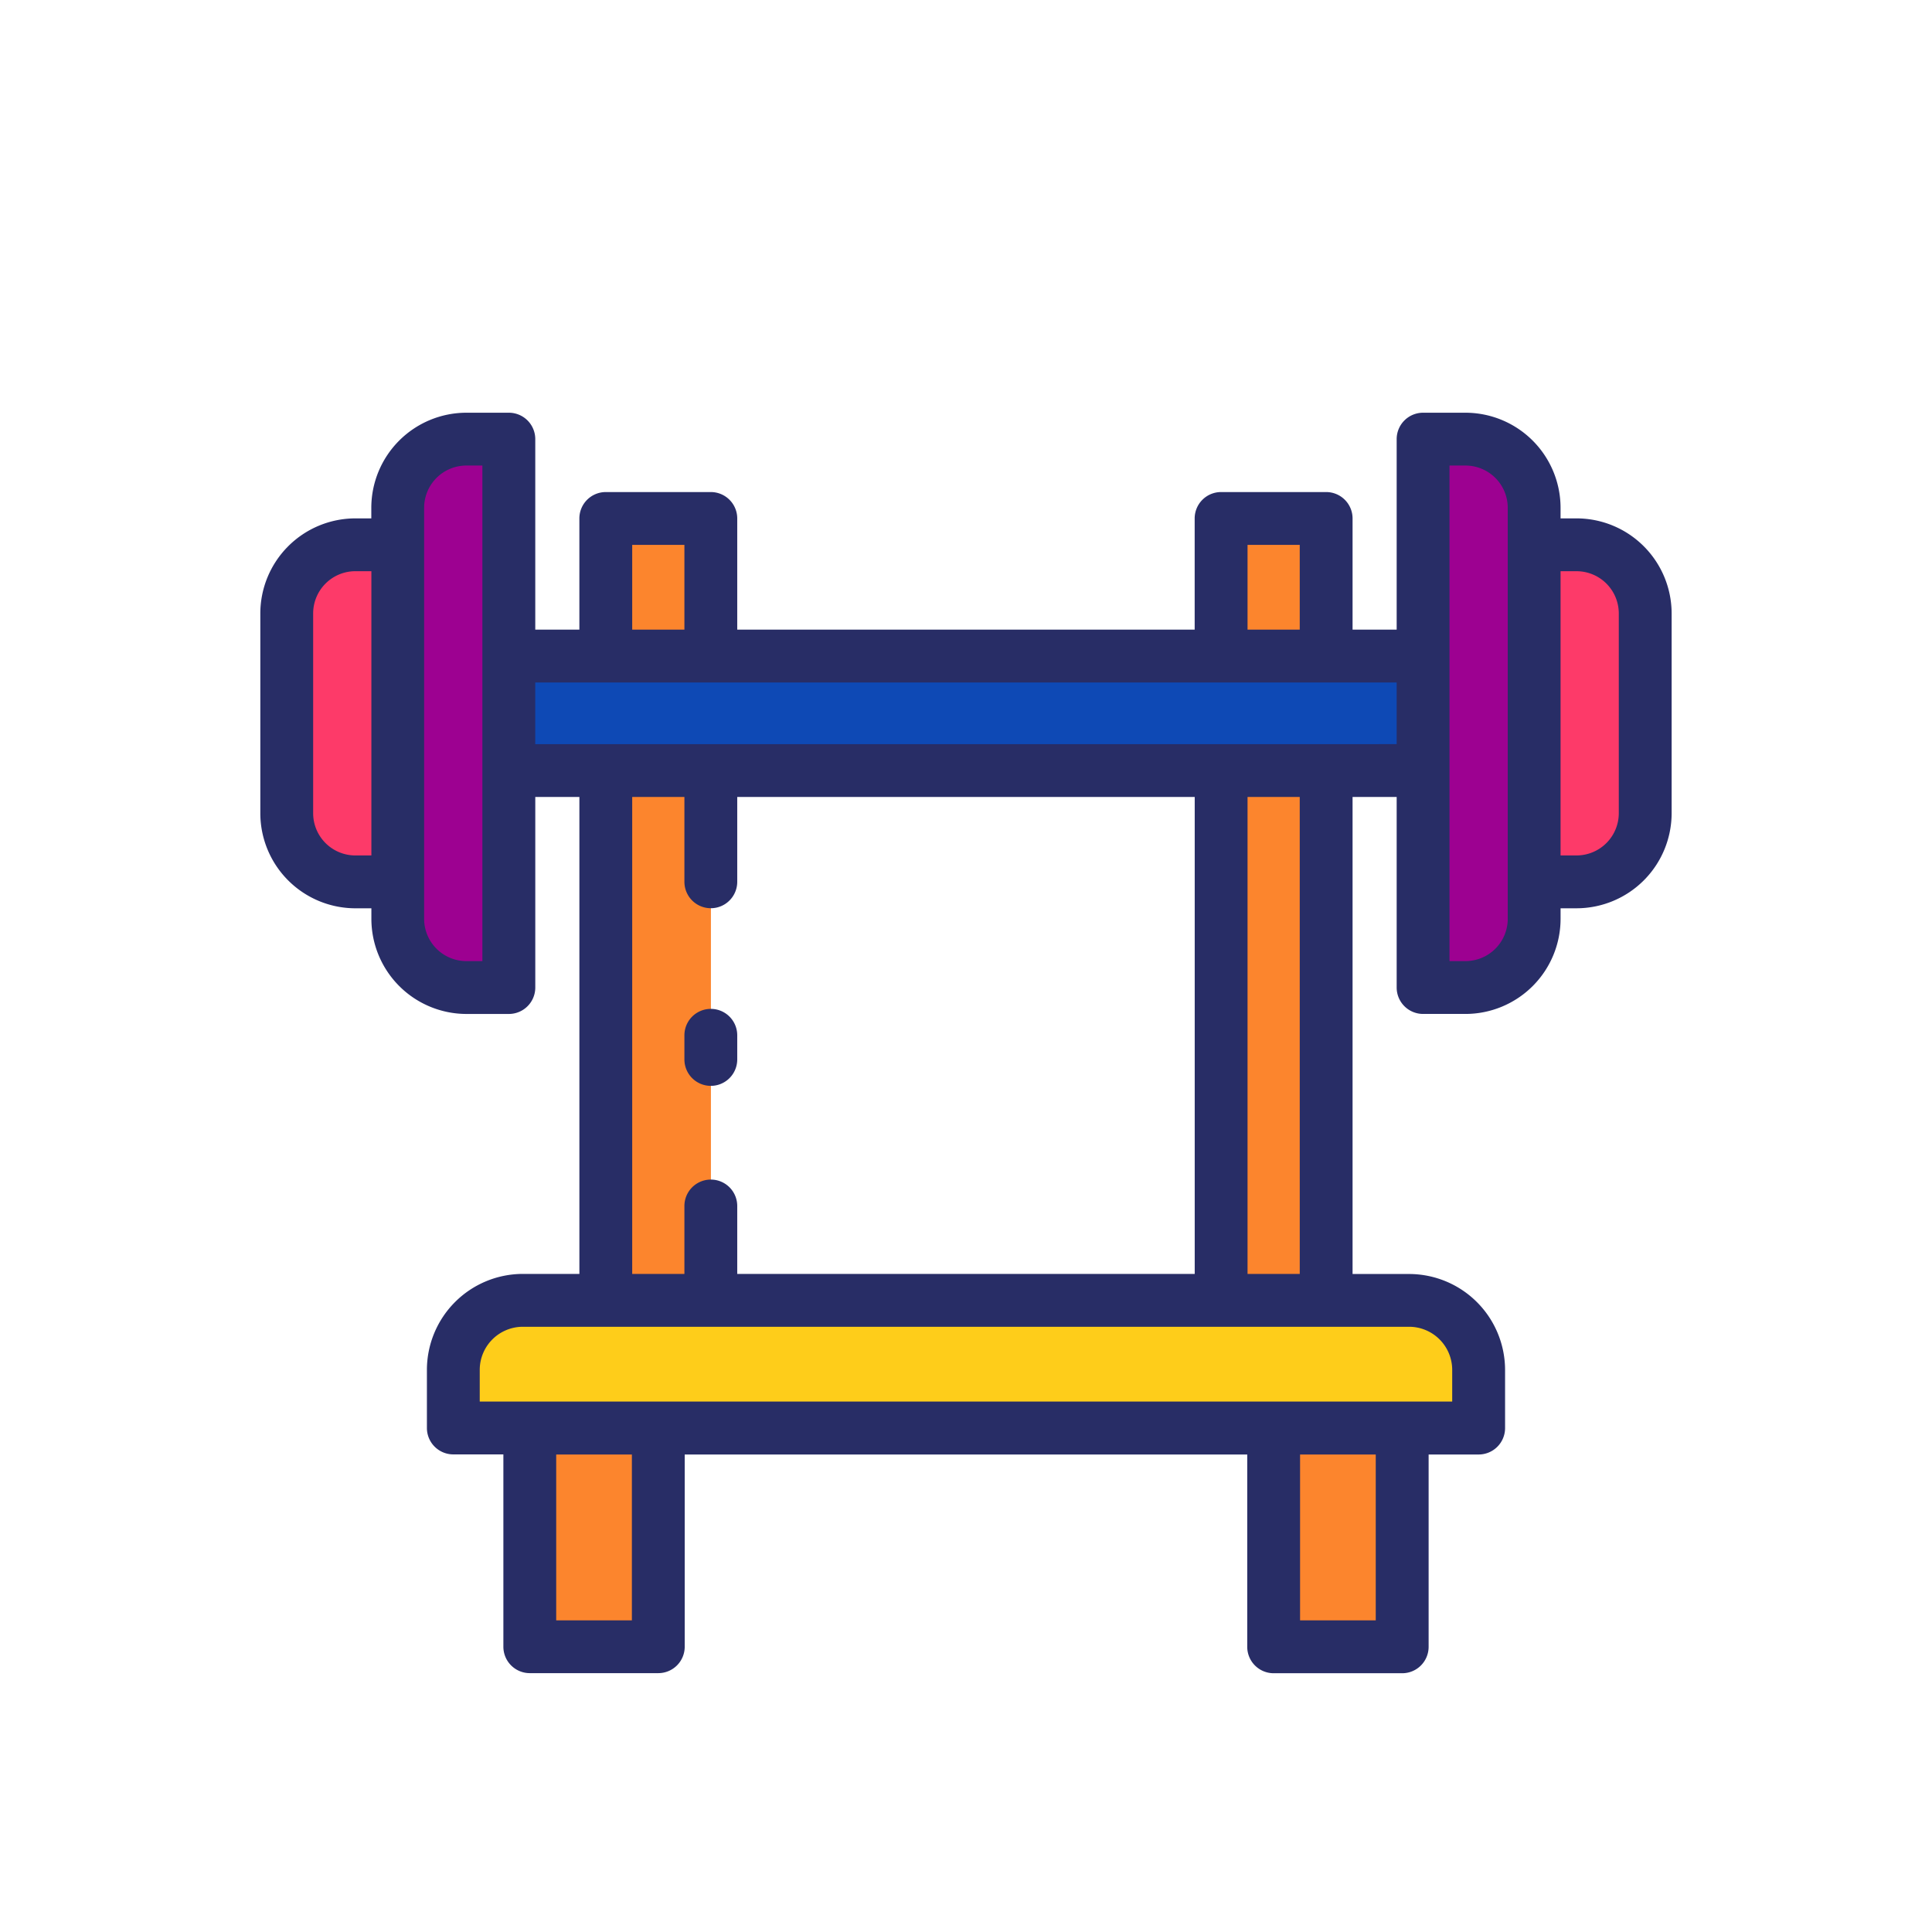 <svg height="512" viewBox="0 0 128 128" width="512" xmlns="http://www.w3.org/2000/svg"><g><path d="m106.2 36.077h2.8a0 0 0 0 1 0 0v22.332a0 0 0 0 1 0 0h-2.8a4.549 4.549 0 0 1 -4.549-4.549v-13.234a4.549 4.549 0 0 1 4.549-4.549z" fill="#fd3a69" transform="matrix(-1 0 0 -1 210.652 94.486)"/><g><path d="m23.554 36.077h2.808a0 0 0 0 1 0 0v22.332a0 0 0 0 1 0 0h-2.808a4.549 4.549 0 0 1 -4.554-4.549v-13.234a4.549 4.549 0 0 1 4.554-4.549z" fill="#fd3a69"/><path d="m30.911 29.077h2.809a0 0 0 0 1 0 0v36.332a0 0 0 0 1 0 0h-2.809a4.549 4.549 0 0 1 -4.549-4.549v-27.234a4.549 4.549 0 0 1 4.549-4.549z" fill="#9d0191"/><path d="m98.839 29.077h2.808a0 0 0 0 1 0 0v36.332a0 0 0 0 1 0 0h-2.808a4.549 4.549 0 0 1 -4.549-4.549v-27.234a4.549 4.549 0 0 1 4.549-4.549z" fill="#9d0191" transform="matrix(-1 0 0 -1 195.937 94.486)"/><path d="m33.72 43.449h60.57v7.589h-60.57z" fill="#0e49b5"/><path d="m34.646 86.139h58.717a4.605 4.605 0 0 1 4.605 4.605v3.856a0 0 0 0 1 0 0h-67.927a0 0 0 0 1 0 0v-3.856a4.606 4.606 0 0 1 4.605-4.605z" fill="#fecd1a"/><g fill="#fc852d"><path d="m35.106 94.597h8.515v14.492h-8.515z"/><path d="m84.389 94.597h8.515v14.492h-8.515z"/><path d="m40.141 51.038h6.959v35.101h-6.959z"/><path d="m80.91 51.038h6.959v35.101h-6.959z"/><path d="m40.141 34.333h6.959v9.116h-6.959z"/><path d="m80.91 34.333h6.959v9.116h-6.959z"/></g></g><g fill="#282d66"><path d="m104.449 34.344h-1.058v-.7a6.306 6.306 0 0 0 -6.3-6.3h-2.808a1.749 1.749 0 0 0 -1.75 1.75v12.621h-2.922v-7.365a1.749 1.749 0 0 0 -1.75-1.75h-6.961a1.749 1.749 0 0 0 -1.75 1.75v7.365h-30.306v-7.365a1.75 1.75 0 0 0 -1.75-1.75h-6.959a1.749 1.749 0 0 0 -1.75 1.75v7.365h-2.922v-12.621a1.749 1.749 0 0 0 -1.75-1.75h-2.813a6.306 6.306 0 0 0 -6.3 6.3v.7h-1.053a6.305 6.305 0 0 0 -6.3 6.3v13.233a6.305 6.305 0 0 0 6.3 6.3h1.058v.7a6.306 6.306 0 0 0 6.3 6.3h2.809a1.75 1.75 0 0 0 1.75-1.75v-12.627h2.922v31.6h-3.746a6.363 6.363 0 0 0 -6.356 6.355v3.853a1.75 1.75 0 0 0 1.75 1.75h3.316v12.742a1.75 1.75 0 0 0 1.75 1.75h8.514a1.75 1.75 0 0 0 1.75-1.75v-12.736h37.269v12.742a1.75 1.75 0 0 0 1.75 1.75h8.517a1.75 1.75 0 0 0 1.75-1.75v-12.742h3.315a1.75 1.75 0 0 0 1.75-1.75v-3.853a6.363 6.363 0 0 0 -6.356-6.355h-3.748v-31.606h2.922v12.626a1.75 1.75 0 0 0 1.75 1.75h2.809a6.306 6.306 0 0 0 6.3-6.3v-.7h1.058a6.305 6.305 0 0 0 6.3-6.3v-13.233a6.305 6.305 0 0 0 -6.301-6.299zm-21.796 1.756h3.458v5.615h-3.458zm-40.768 0h3.459v5.615h-3.459zm-18.338 20.576a2.8 2.8 0 0 1 -2.8-2.8v-13.233a2.8 2.8 0 0 1 2.8-2.8h1.058v18.833zm8.416 7h-1.063a2.8 2.8 0 0 1 -2.8-2.8v-27.233a2.8 2.8 0 0 1 2.8-2.8h1.059v32.833zm9.922-10.876h3.459v5.622a1.75 1.75 0 0 0 3.5 0v-5.622h30.309v31.6h-30.309v-4.5a1.75 1.75 0 0 0 -3.5 0v4.5h-3.459zm-.021 54.552h-5.014v-10.988h5.014zm49.283 0h-5.014v-10.988h5.014zm5.065-16.595v2.1h-64.428v-2.1a2.858 2.858 0 0 1 2.856-2.855h58.716a2.858 2.858 0 0 1 2.856 2.859zm-10.1-6.355h-3.459v-31.602h3.458zm1.75-35.1h-52.4v-4.087h57.07v4.085zm12.03 11.573a2.8 2.8 0 0 1 -2.8 2.8h-1.059v-32.831h1.059a2.8 2.8 0 0 1 2.8 2.8v27.233zm7.357-7a2.8 2.8 0 0 1 -2.8 2.8h-1.058v-18.831h1.058a2.8 2.8 0 0 1 2.8 2.8z"/><path d="m47.094 71.941a1.751 1.751 0 0 0 1.75-1.75v-1.6a1.75 1.75 0 0 0 -3.5 0v1.6a1.75 1.75 0 0 0 1.75 1.75z"/></g></g></svg>
